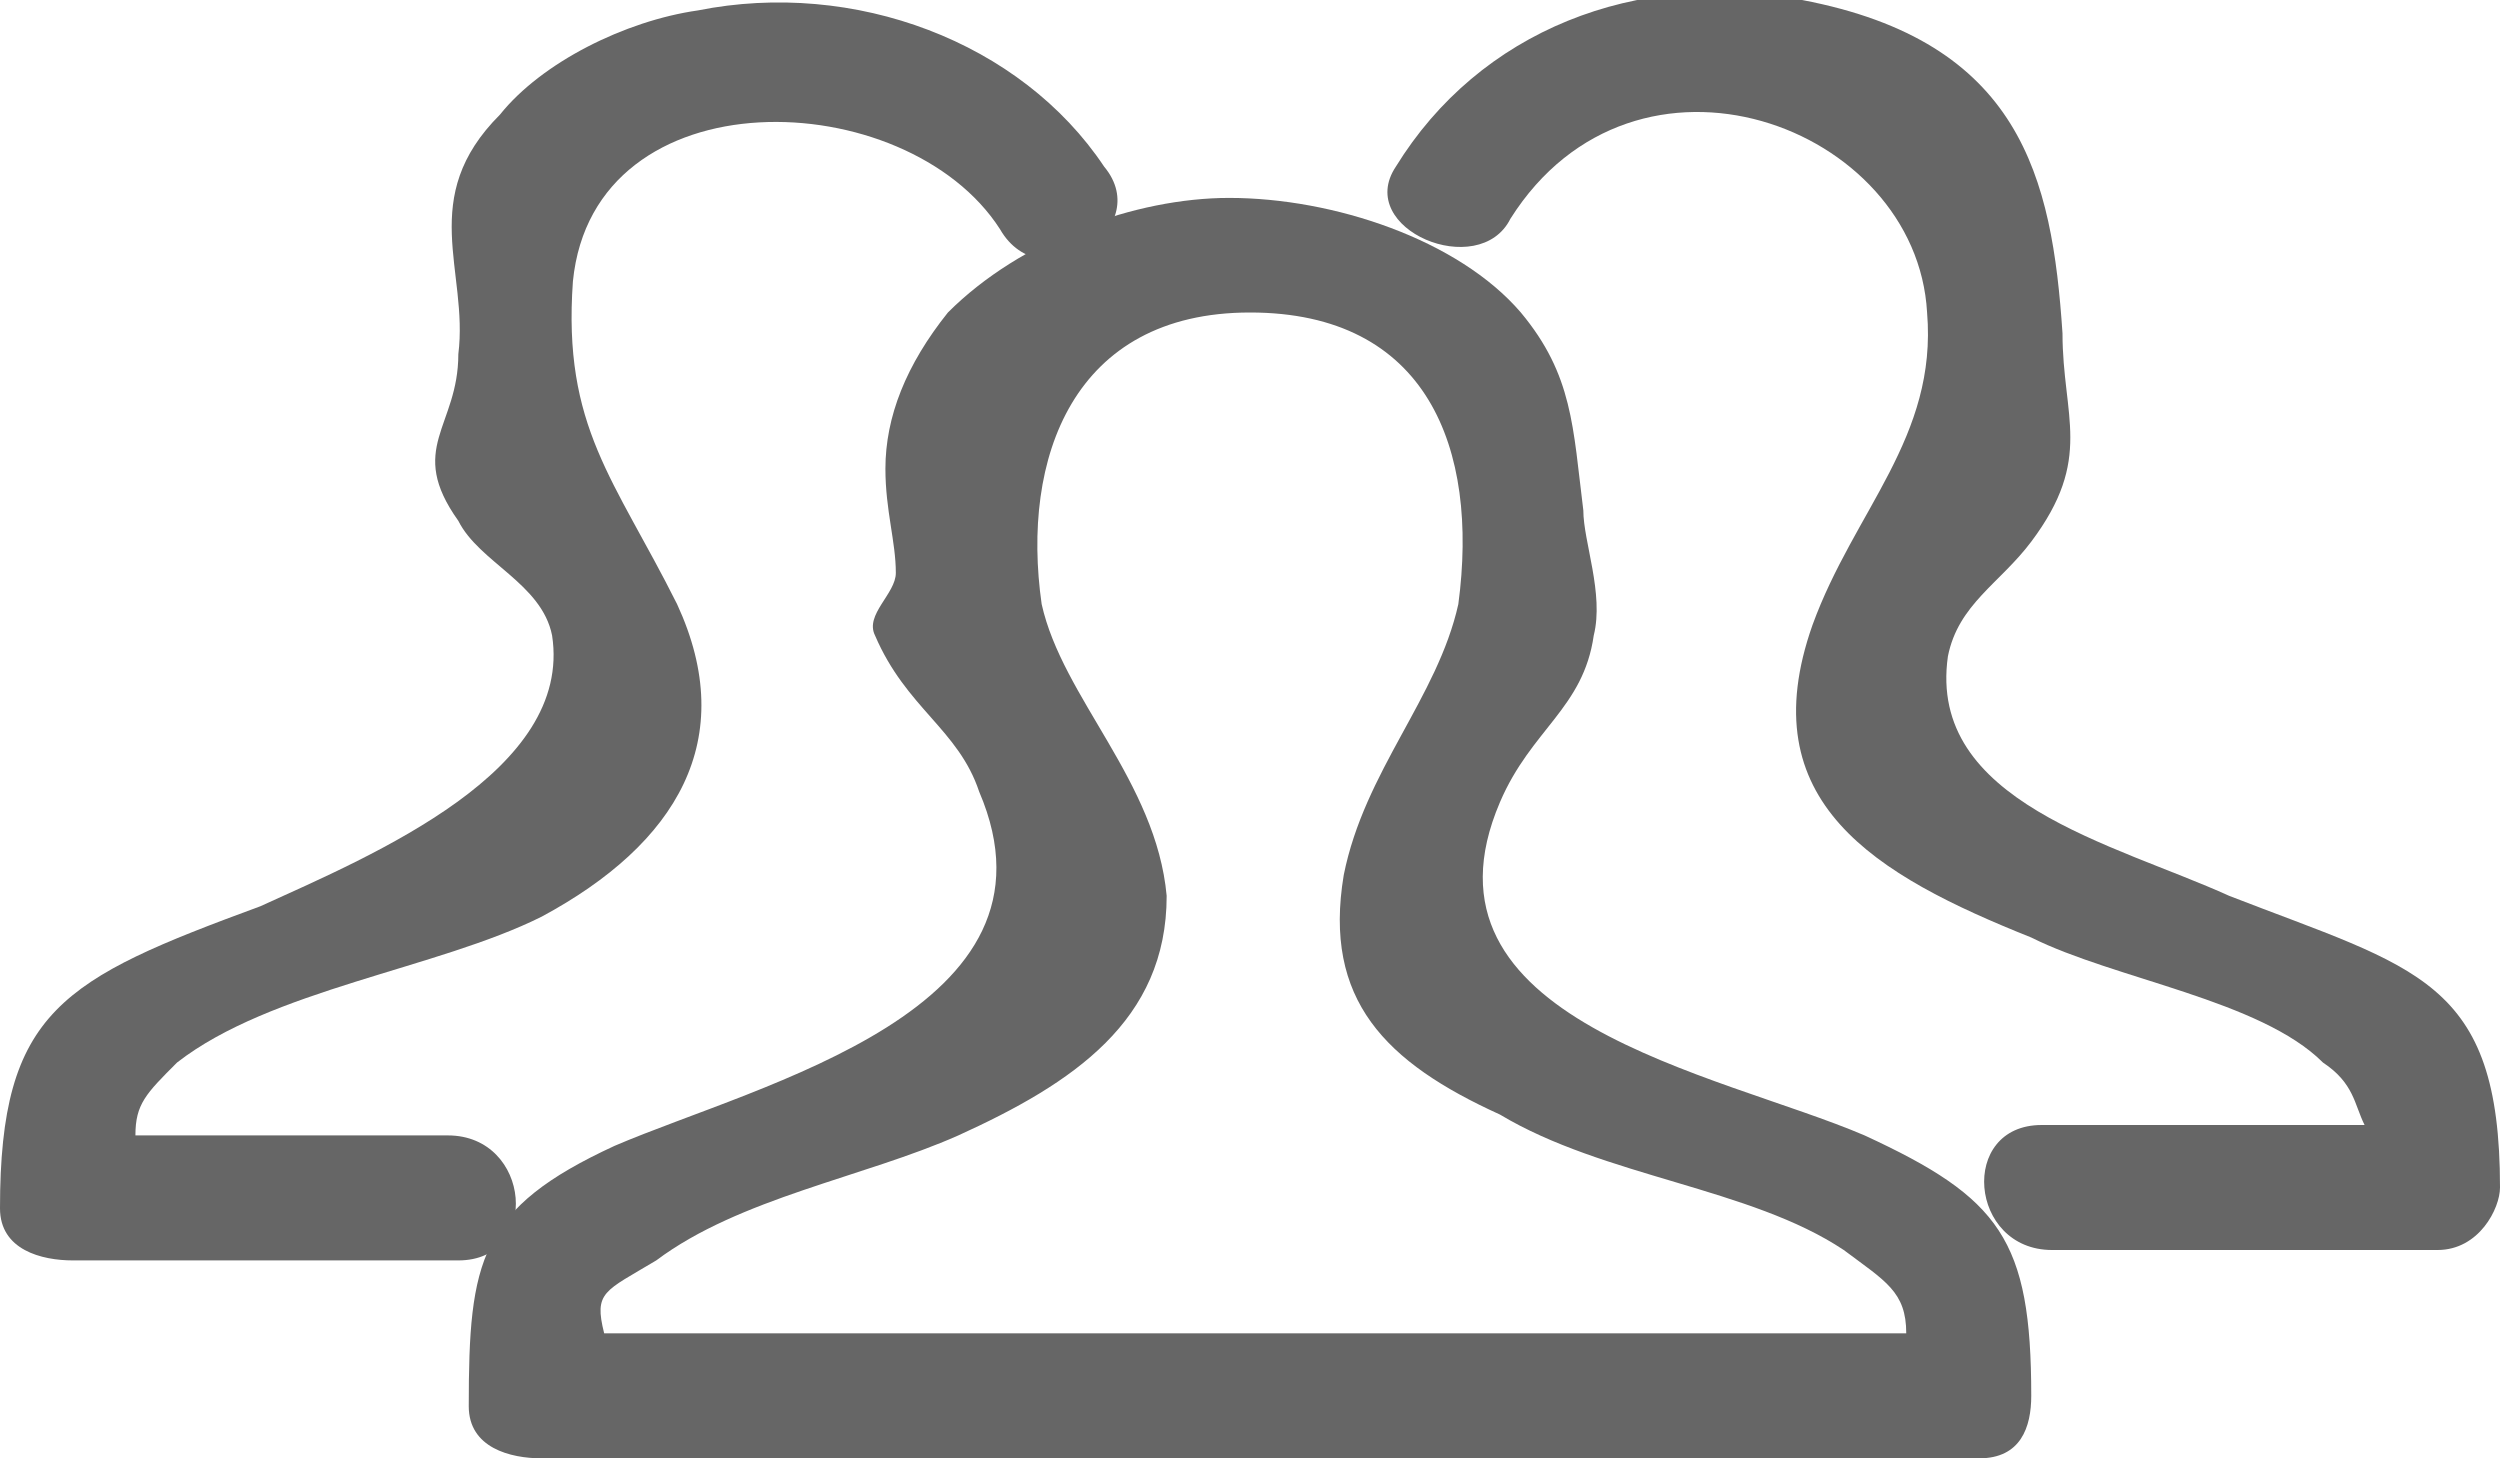 <?xml version="1.0" encoding="utf-8"?>
<!-- Generator: Adobe Illustrator 19.1.0, SVG Export Plug-In . SVG Version: 6.00 Build 0)  -->
<svg version="1.1" id="Layer_1" xmlns="http://www.w3.org/2000/svg" xmlns:xlink="http://www.w3.org/1999/xlink" x="0px" y="0px"
	 width="24px" height="14px" viewBox="0 0 24 14" style="enable-background:new 0 0 24 14;" xml:space="preserve">
<style type="text/css">
	.st0{fill:#333333;}
	.st1{fill:#BBBBBB;}
	.st2{fill:#FFFFFF;}
	.st3{opacity:0.35;}
	.st4{fill:#666666;}
	.st5{fill:#3278EB;}
</style>
<g>
	<path class="st4" d="M19.5,13.4c0-1.5-0.3-1.9-1.6-2.5c-1.4-0.6-4.4-1.1-3.5-3.2c0.3-0.7,0.8-0.9,0.9-1.6c0.1-0.4-0.1-0.9-0.1-1.2
		c-0.1-0.8-0.1-1.3-0.6-1.9c-0.6-0.7-1.8-1.1-2.8-1.1c-0.9,0-2,0.4-2.7,1.1c-0.4,0.5-0.6,1-0.6,1.5c0,0.4,0.1,0.7,0.1,1
		c0,0.2-0.3,0.4-0.2,0.6C8.7,6.8,9.2,7,9.4,7.6c0.9,2.1-2.1,2.8-3.5,3.4c-1.3,0.6-1.4,1.1-1.4,2.5c0,0.4,0.4,0.5,0.7,0.5
		c4.6,0,9.2,0,13.8,0C19.4,14,19.5,13.7,19.5,13.4C19.5,13.4,19.5,13.4,19.5,13.4z M6.3,12.1c0.8-0.6,2-0.8,2.9-1.2
		c1.1-0.5,2-1.1,2-2.3c-0.1-1.1-1-1.9-1.2-2.8c-0.2-1.4,0.3-2.8,2-2.8c1.7,0,2.2,1.3,2,2.8c-0.2,0.9-0.9,1.6-1.1,2.6
		c-0.2,1.2,0.4,1.8,1.5,2.3c1,0.6,2.4,0.7,3.3,1.3c0.4,0.3,0.6,0.4,0.6,0.8c-4.2,0-8.4,0-12.5,0C5.7,12.4,5.8,12.4,6.3,12.1z"/>
	<path class="st4" d="M21.4,8.6c-1.1-0.5-2.9-0.9-2.7-2.3c0.1-0.5,0.5-0.7,0.8-1.1c0.6-0.8,0.3-1.2,0.3-2c-0.1-1.5-0.4-2.8-2.5-3.2
		c-1.6-0.3-3.1,0.3-3.9,1.6c-0.4,0.6,0.8,1.1,1.1,0.5c1.2-1.9,3.9-0.9,4,0.9c0.1,1.2-0.7,1.9-1.1,3c-0.6,1.7,0.6,2.4,2.1,3
		c0.8,0.4,2.2,0.6,2.8,1.2c0.3,0.2,0.3,0.4,0.4,0.6c-1.1,0-2.1,0-3.1,0c-0.8,0-0.7,1.2,0.1,1.2c1.3,0,2.5,0,3.7,0
		c0.4,0,0.6-0.4,0.6-0.6C24,9.4,23.2,9.3,21.4,8.6z"/>
	<path class="st4" d="M10.6,1.6C9.8,0.4,8.2-0.2,6.7,0.1C6,0.2,5.2,0.6,4.8,1.1C4,1.9,4.5,2.6,4.4,3.4C4.4,4.1,3.9,4.3,4.4,5
		c0.2,0.4,0.8,0.6,0.9,1.1c0.2,1.3-1.7,2.1-2.8,2.6C0.6,9.4,0,9.7,0,11.6c0,0.4,0.4,0.5,0.7,0.5c1.3,0,2.5,0,3.7,0
		c0.8,0,0.7-1.2-0.1-1.2c-1,0-2,0-3,0c0-0.3,0.1-0.4,0.4-0.7c0.9-0.7,2.5-0.9,3.5-1.4c1.3-0.7,1.9-1.7,1.3-3
		C5.9,4.6,5.4,4.1,5.5,2.7c0.2-2,3.2-1.9,4.1-0.5C10,2.9,11.1,2.2,10.6,1.6z"/>
</g>
</svg>

